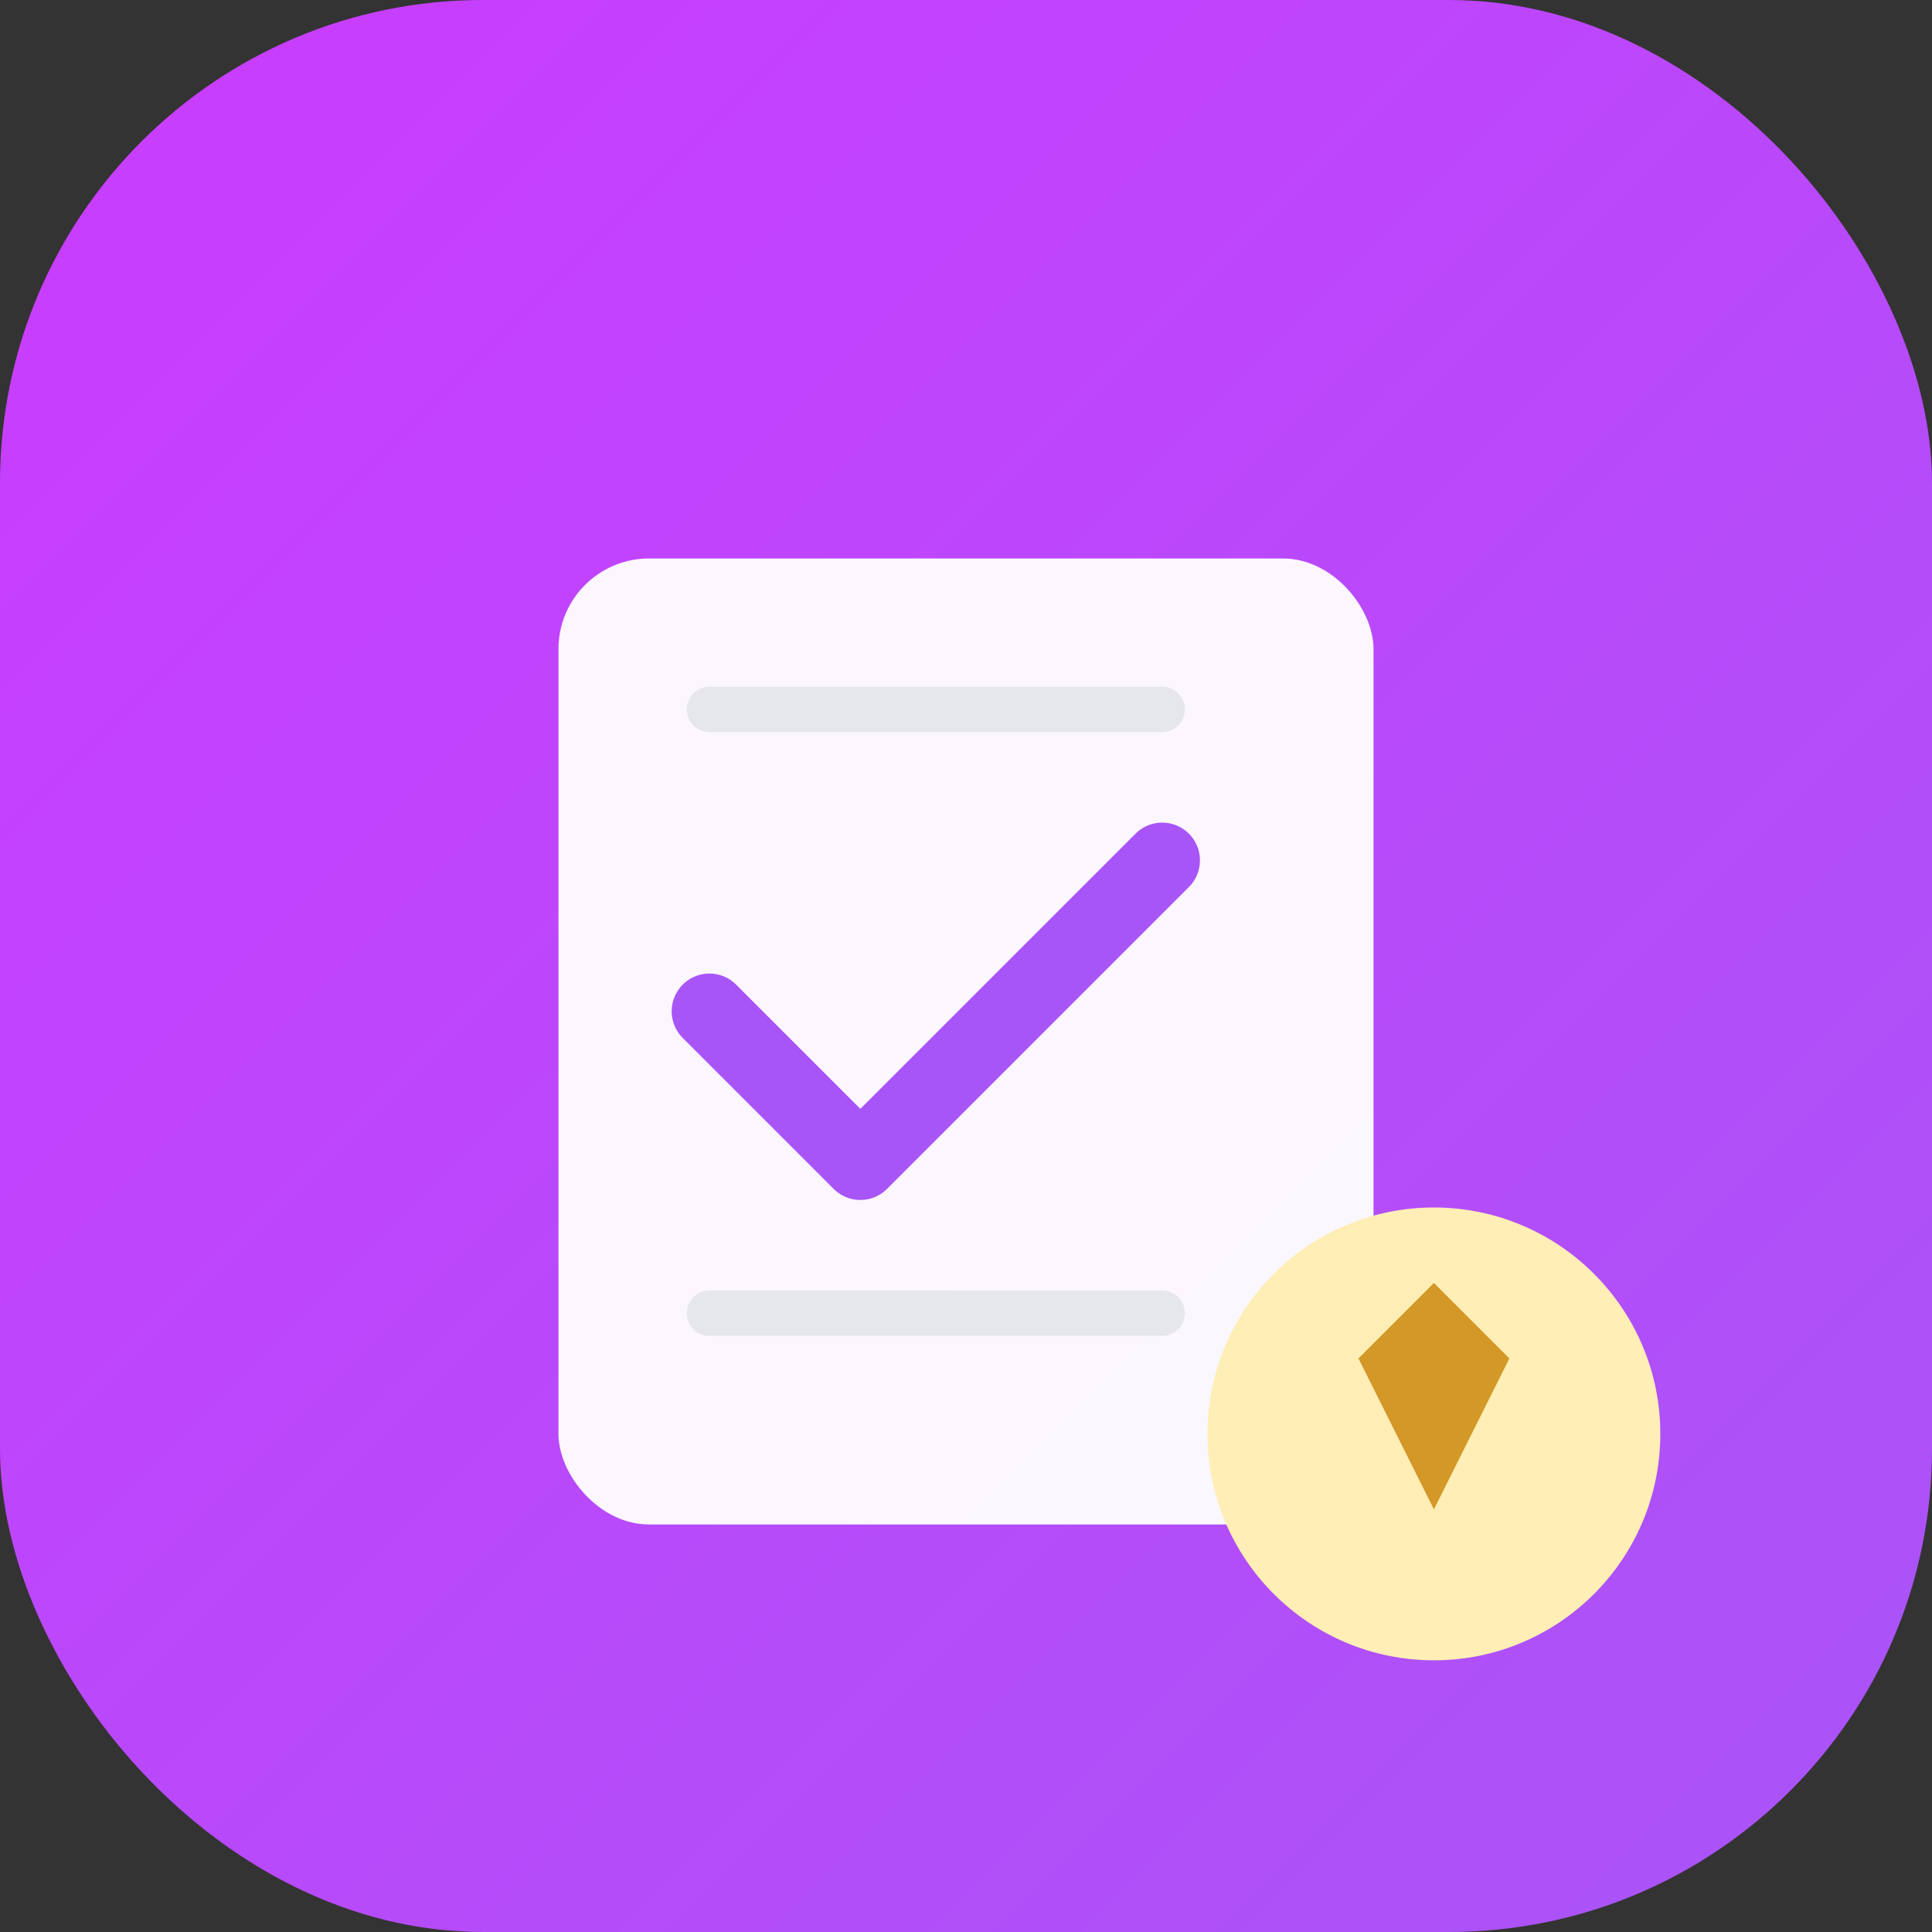 <svg width="512" height="512" viewBox="0 0 512 512" fill="none" xmlns="http://www.w3.org/2000/svg">
  <rect x="0" y="0" width="512" height="512" fill="#333333" stroke="none"/>
  <rect width="512" height="512" rx="128" fill="url(#gradient)"/>
  <defs>
    <linearGradient id="gradient" x1="0" y1="0" x2="512" y2="512" gradientUnits="userSpaceOnUse">
      <stop offset="0%" stop-color="#CB3CFF"/>
      <stop offset="100%" stop-color="#A855F7"/>
    </linearGradient>
  </defs>
  
  <!-- Checkmark icon -->
  <g transform="translate(128, 128)">
    <rect x="20" y="20" width="216" height="256" rx="24" fill="white" opacity="0.95"/>
    <path d="M60 140 L100 180 L180 100" stroke="#A855F7" stroke-width="20" stroke-linecap="round" stroke-linejoin="round" fill="none"/>
    <line x1="60" y1="60" x2="180" y2="60" stroke="#E5E7EB" stroke-width="12" stroke-linecap="round"/>
    <line x1="60" y1="220" x2="180" y2="220" stroke="#E5E7EB" stroke-width="12" stroke-linecap="round"/>
  </g>
  
  <!-- Pencil/Edit icon -->
  <circle cx="380" cy="380" r="60" fill="#FFEEB5"/>
  <path d="M360 360 L380 400 L400 360 L380 340 Z" fill="#D49829"/>
</svg>
